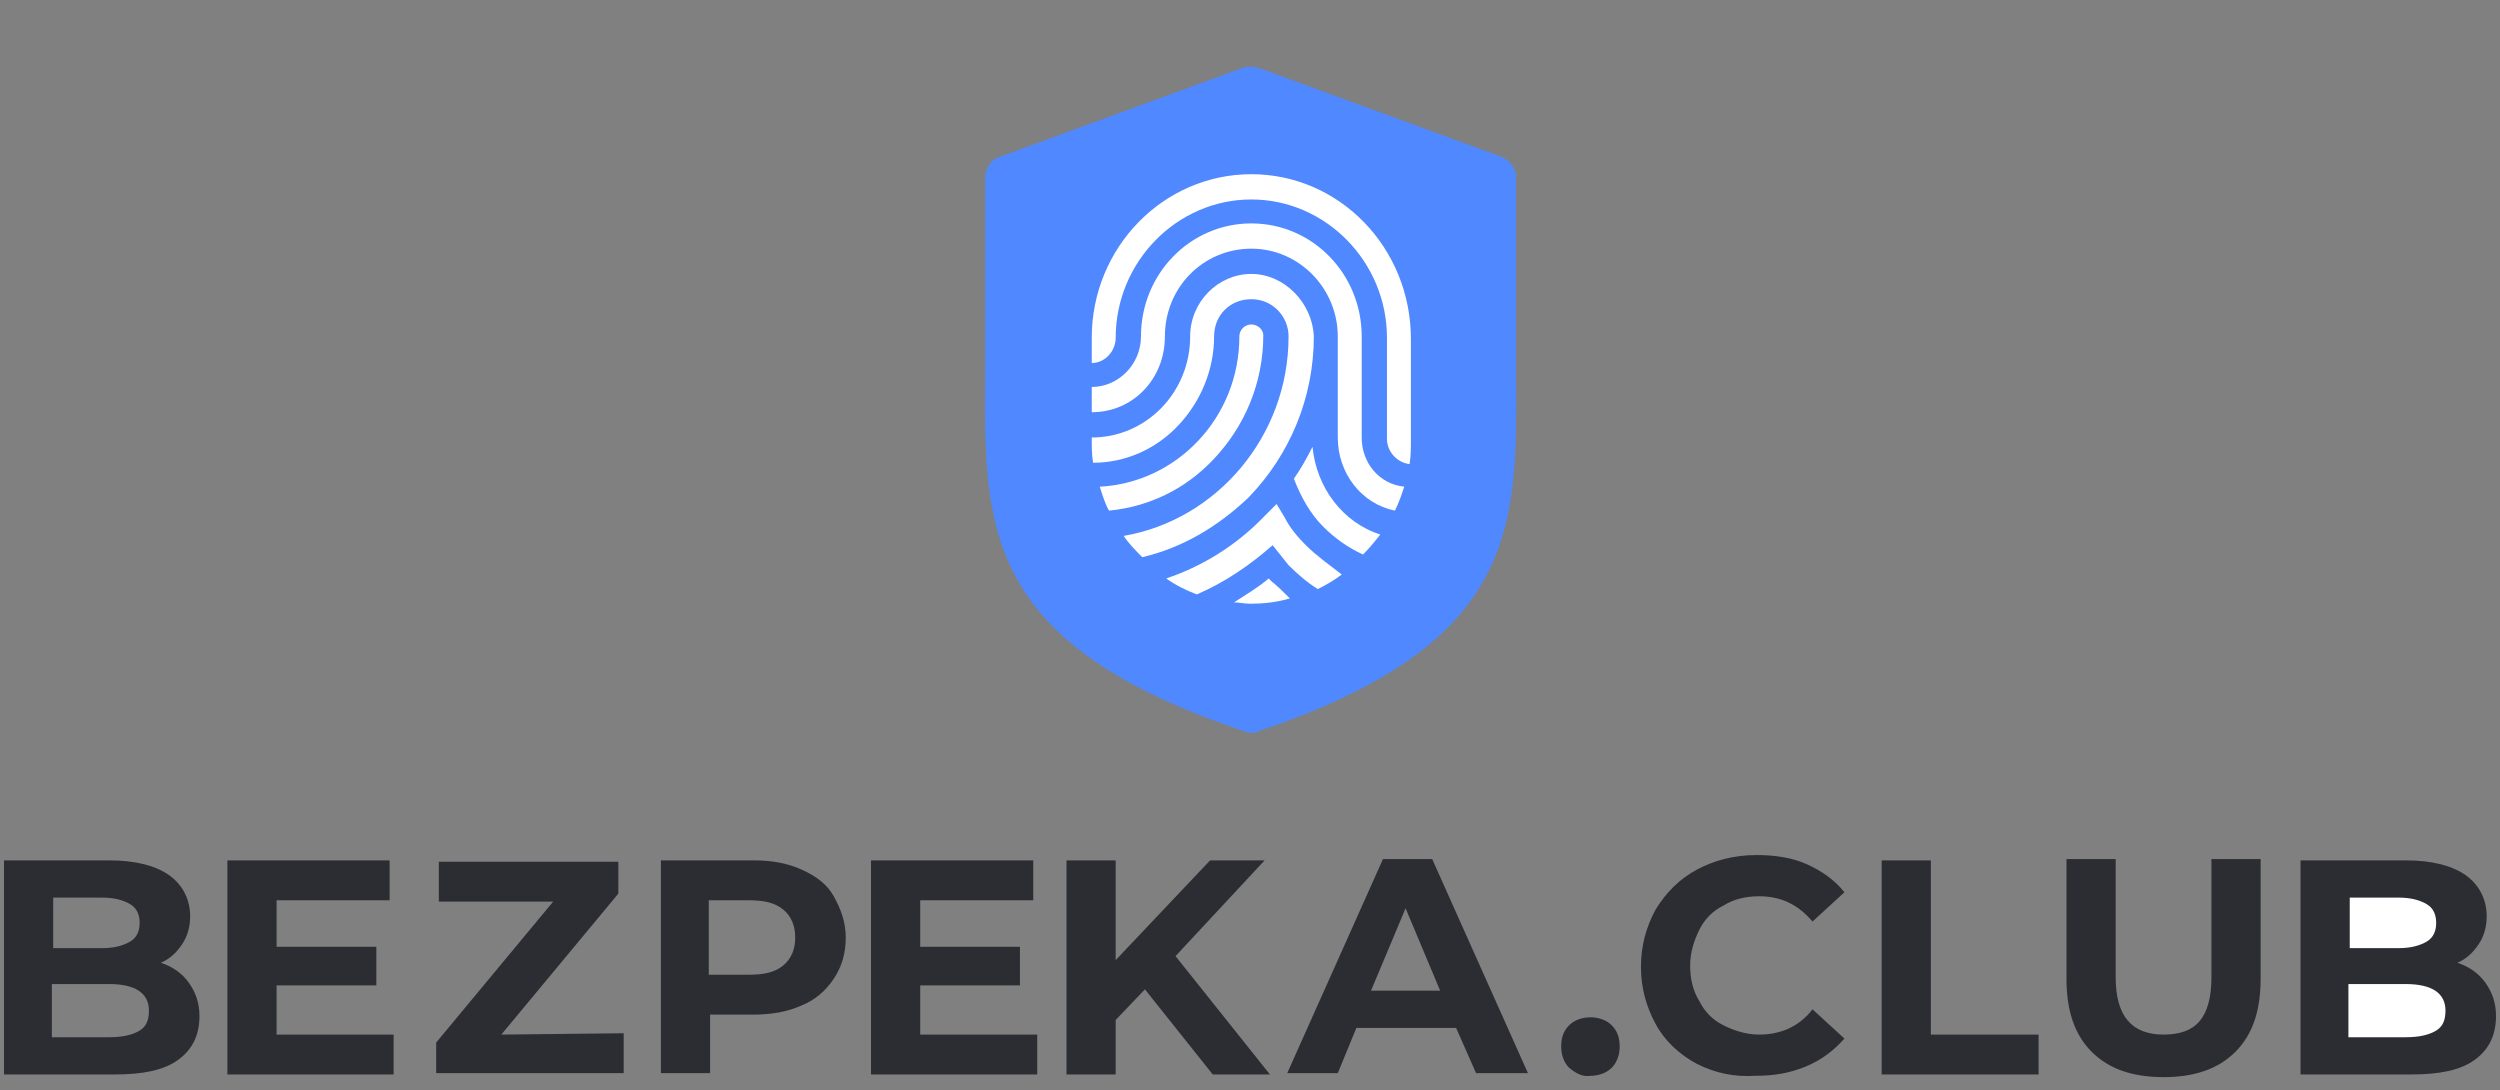 <svg version="1.1" id="loginizator-Layer_1" xmlns="http://www.w3.org/2000/svg" x="0" y="0" viewBox="0 0 188 82" xml:space="preserve"><rect x="0" y="0" width="188" height="82" fill="#808080" stroke="none"/><style>.st02{fill:#fff}.st12{fill:#2c2d33}.st22{fill:#4f88ff}</style><path id="loginizator-BEZPEKA.CLUB_1_" class="st12" d="M14.2 73.9c.5.7.8 1.5.8 2.5 0 1.4-.5 2.5-1.6 3.3s-2.7 1.1-4.8 1.1H.3V64.7h7.9c2 0 3.5.4 4.5 1.1s1.6 1.8 1.6 3.1c0 .8-.2 1.5-.6 2.1s-.9 1.1-1.6 1.4c.9.3 1.6.8 2.1 1.5zM4 67.5v3.8h3.7c.9 0 1.6-.2 2.1-.5s.7-.8.7-1.4-.2-1.1-.7-1.4-1.2-.5-2.1-.5H4zm6.5 10c.5-.3.7-.8.7-1.5 0-1.3-1-2-3-2H3.9v4h4.3c1.1 0 1.8-.2 2.3-.5zm19.1.3v3H17.1V64.7h12.2v3h-8.5v3.5h7.5v2.9h-7.5v3.7h8.8zm17.3-.1v3H32.8v-2.3l8.8-10.6H33v-3h13.5v2.4l-8.8 10.6 9.2-.1zm13.4-12.3c1.1.5 1.9 1.1 2.4 2s.9 1.9.9 3.1-.3 2.2-.9 3.1c-.6.9-1.4 1.6-2.4 2-1.1.5-2.3.7-3.7.7h-3.2v4.4h-3.7v-16h7c1.3 0 2.5.2 3.6.7zm-1.4 7.2c.6-.5.9-1.2.9-2.1s-.3-1.6-.9-2.1-1.4-.7-2.6-.7h-3v5.6h3c1.2 0 2-.2 2.6-.7zM78 77.8v3H65.5V64.7h12.2v3h-8.5v3.5h7.5v2.9h-7.5v3.7H78zm8.1-3.4l-2.2 2.3v4.1h-3.7V64.7h3.7v7.5l7.1-7.5h4.1l-6.7 7.2 7.1 8.9h-4.3l-5.1-6.4zm23.4 2.9H102l-1.4 3.4h-3.8l7.2-16.1h3.7l7.2 16.1H111l-1.5-3.4zm-1.2-2.8l-2.6-6.2-2.6 6.2h5.2zm68.4-7v3.8h3.7c.9 0 1.6-.2 2.1-.5s.7-.8.7-1.4-.2-1.1-.7-1.4-1.2-.5-2.1-.5h-3.7zm6.5 10c.5-.3.7-.8.7-1.5 0-1.3-1-2-3-2h-4.3v4h4.3c1.1 0 1.8-.2 2.3-.5z"/><g id="loginizator-Page-1_2_"><path class="st22 glow" d="M114 27.9V13.4c0-.7-.4-1.3-1.1-1.6L94.6 5.1c-.4-.1-.8-.1-1.1 0l-18.3 6.7c-.7.2-1.1.9-1.1 1.6v14.5C74 39.8 73.9 48.4 93.6 55c.2.1.3.1.5.1s.4 0 .5-.1c19.6-6.6 19.5-15.2 19.4-27.1"/><path id="loginizator-Fill-1_1_" class="st22 hov-white" d="M114 27.9V13.4c0-.7-.4-1.3-1.1-1.6L94.6 5.1c-.4-.1-.8-.1-1.1 0l-18.3 6.7c-.7.2-1.1.9-1.1 1.6v14.5c-.1 11.9-.2 20.4 19.4 27 .2.1.3.1.5.1s.4 0 .5-.1c19.7-6.5 19.6-15.1 19.5-27"/><path id="loginizator-Fill-4_1_" class="st02 hov-blue" d="M98.7 33.6c-.4.8-.9 1.7-1.4 2.4.5 1.3 1.2 2.6 2.2 3.6.9.9 1.9 1.6 3 2.1.5-.5.9-1 1.3-1.5-2.8-.9-4.8-3.5-5.1-6.6"/><path id="loginizator-Fill-6_1_" class="st02 hov-blue" d="M102.4 32.9v-7.6c0-4.7-3.7-8.5-8.3-8.5s-8.3 3.8-8.3 8.5c0 2.1-1.7 3.8-3.7 3.8V31c3.1 0 5.5-2.5 5.5-5.7 0-3.7 2.9-6.6 6.5-6.6s6.5 3 6.5 6.6v7.6c0 2.7 1.8 5 4.3 5.5.3-.6.5-1.2.7-1.8-1.9-.2-3.2-1.8-3.2-3.7"/><path id="loginizator-Fill-8_1_" class="st02 hov-blue" d="M98.2 41c-.6-.6-1.2-1.3-1.6-2.1l-.6-1-.9.9c-2.1 2.2-4.7 3.8-7.4 4.7.7.5 1.5.9 2.3 1.2 2.1-.9 4-2.2 5.7-3.7l1.2 1.5c.7.7 1.4 1.3 2.2 1.8.6-.3 1.3-.7 1.8-1.1-.9-.7-1.9-1.4-2.7-2.2"/><path id="loginizator-Fill-10_1_" class="st02 hov-blue" d="M94.1 13.1c-6.6 0-12 5.5-12 12.3v1.9c1 0 1.8-.9 1.8-1.9 0-5.7 4.6-10.4 10.2-10.4s10.2 4.7 10.2 10.4V33c0 1 .8 1.8 1.7 1.9.1-.6.1-1.2.1-1.8v-7.6c0-6.9-5.4-12.4-12-12.4"/><path id="loginizator-Fill-12_1_" class="st02 hov-blue" d="M94.1 20.6c-2.5 0-4.6 2.1-4.6 4.7 0 4.2-3.3 7.6-7.4 7.6v.1c0 .6 0 1.2.1 1.8 2.4 0 4.7-1 6.4-2.8 1.7-1.8 2.7-4.2 2.7-6.7 0-1.6 1.2-2.8 2.8-2.8s2.8 1.3 2.8 2.8c0 7.5-5.4 13.8-12.4 15 .4.6.9 1.1 1.4 1.6 3-.7 5.7-2.3 8-4.5 3.1-3.2 4.9-7.5 4.9-12.1-.1-2.5-2.2-4.7-4.7-4.7"/><path id="loginizator-Fill-14_1_" class="st02 hov-blue" d="M95.6 43.7l-.2-.2c-.8.7-1.7 1.2-2.6 1.8.4 0 .8.1 1.2.1 1 0 2-.1 3-.4-.5-.5-.9-.9-1.4-1.3"/><path id="loginizator-Fill-16_1_444" class="st02 hov-blue" d="M94.1 24.4c-.5 0-.9.4-.9.9 0 6.1-4.7 11-10.5 11.3.2.6.4 1.3.7 1.8 3-.3 5.7-1.6 7.8-3.8 2.4-2.5 3.8-5.8 3.8-9.4 0-.4-.4-.8-.9-.8"/><path class="st12 hov-blue" d="M118 80.3c-.4-.4-.6-1-.6-1.6 0-.7.2-1.2.6-1.6s1-.6 1.6-.6 1.2.2 1.6.6.6.9.6 1.6c0 .6-.2 1.2-.6 1.6s-1 .6-1.6.6c-.6.1-1.1-.2-1.6-.6zm9.6-.3c-1.3-.7-2.4-1.7-3.1-3s-1.1-2.7-1.1-4.3c0-1.6.4-3 1.1-4.3.8-1.3 1.8-2.3 3.1-3s2.8-1.1 4.5-1.1c1.4 0 2.7.2 3.8.7s2.1 1.2 2.8 2.1l-2.4 2.2c-1.1-1.3-2.4-1.9-4-1.9-1 0-1.9.2-2.7.7-.8.4-1.4 1-1.8 1.8-.4.8-.7 1.7-.7 2.7s.2 1.9.7 2.7c.4.8 1 1.4 1.8 1.8s1.7.7 2.7.7c1.6 0 3-.6 4-1.9l2.4 2.2c-.8.9-1.7 1.6-2.9 2.1s-2.4.7-3.8.7c-1.6.1-3-.2-4.4-.9zm13.9-15.3h3.7v13.1h8.1v3h-11.8zm15.8 14.4c-1.3-1.3-1.9-3.1-1.9-5.5v-9h3.7v8.9c0 2.9 1.2 4.3 3.6 4.3 1.2 0 2.1-.3 2.7-1 .6-.7.9-1.8.9-3.3v-8.9h3.7v9c0 2.4-.6 4.2-1.9 5.5-1.3 1.3-3.1 1.9-5.4 1.9-2.3 0-4.1-.6-5.4-1.9zm29.6-5.2c.5.7.8 1.5.8 2.5 0 1.4-.5 2.5-1.6 3.3s-2.7 1.1-4.8 1.1H173V64.7h7.9c2 0 3.5.4 4.5 1.1s1.6 1.8 1.6 3.1c0 .8-.2 1.5-.6 2.1s-.9 1.1-1.6 1.4c.9.3 1.6.8 2.1 1.5z"/><path class="st02" d="M176.7 67.5v3.8h3.7c.9 0 1.6-.2 2.1-.5s.7-.8.7-1.4-.2-1.1-.7-1.4-1.2-.5-2.1-.5h-3.7zm6.5 10c.5-.3.7-.8.7-1.5 0-1.3-1-2-3-2h-4.3v4h4.3c1.1 0 1.8-.2 2.3-.5z"/></g></svg>